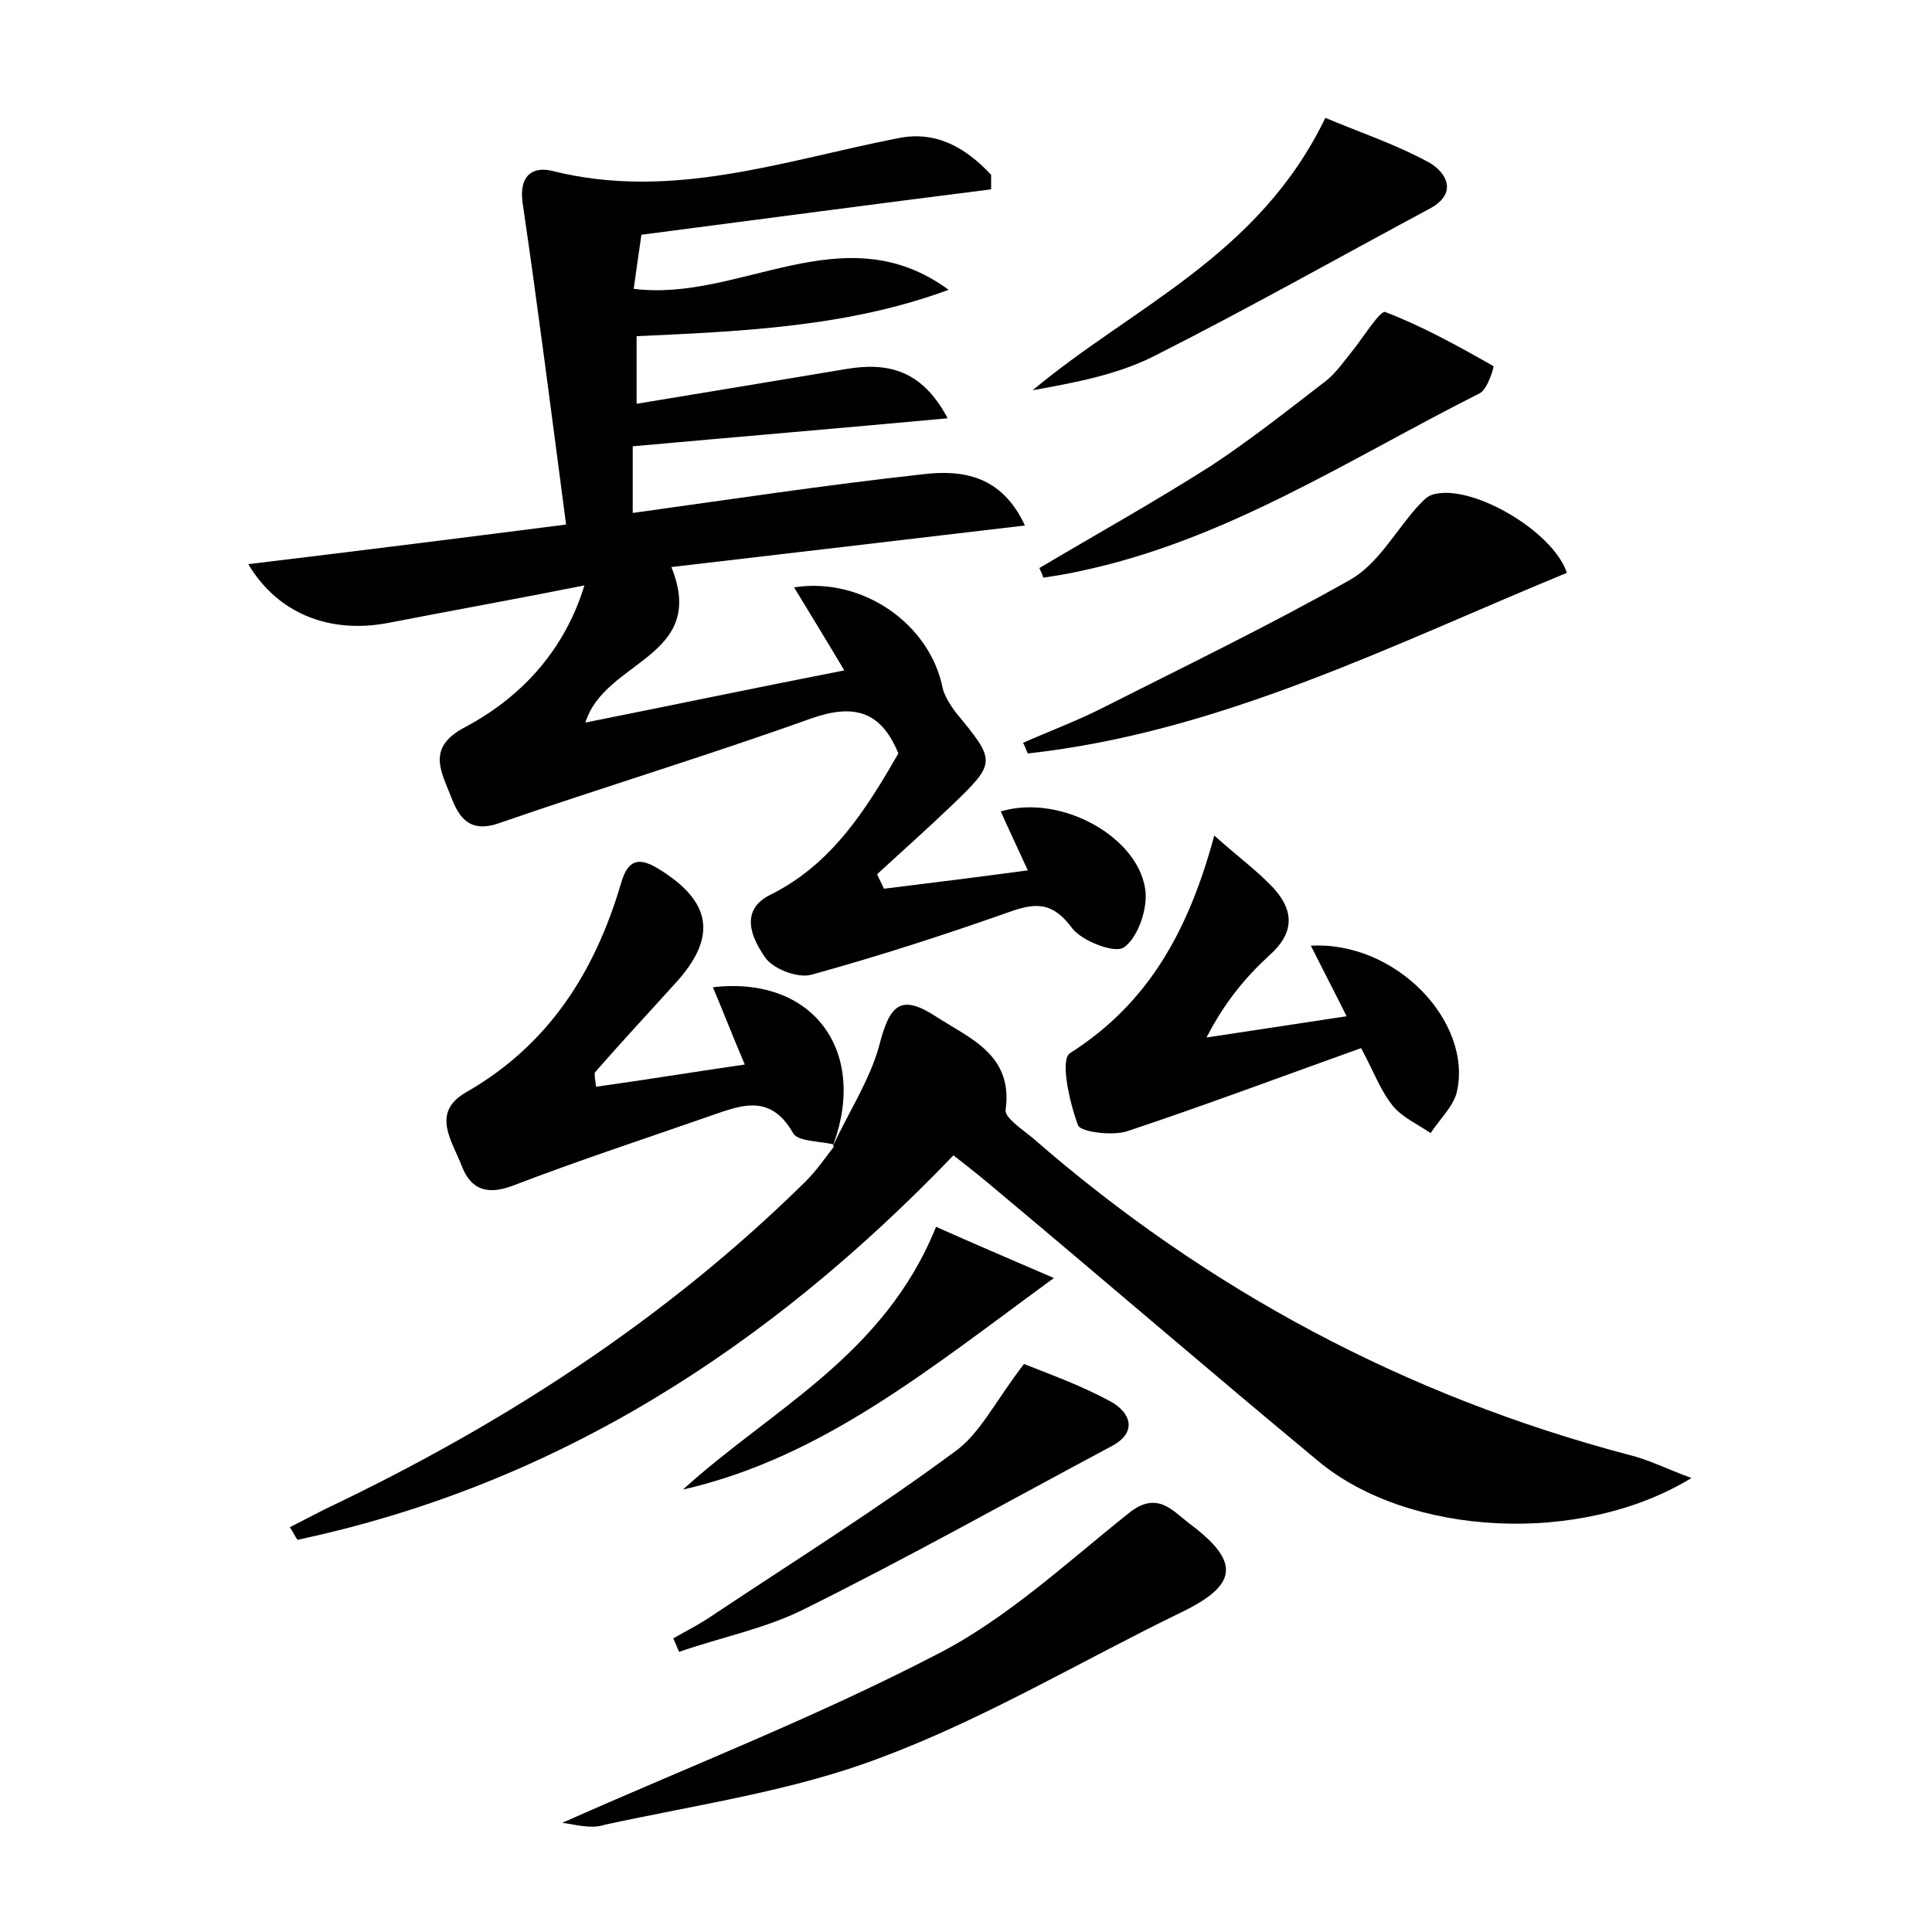 <?xml version="1.0" encoding="utf-8"?>
<!-- Generator: Adobe Illustrator 22.0.0, SVG Export Plug-In . SVG Version: 6.00 Build 0)  -->
<svg version="1.1" id="图层_1" xmlns="http://www.w3.org/2000/svg" xmlns:xlink="http://www.w3.org/1999/xlink" x="0px" y="0px"
	 viewBox="0 0 200 200" style="enable-background:new 0 0 200 200;" xml:space="preserve">
<style type="text/css">
	.st1{fill:#010000;}
	.st4{fill:#fbfafc;}
</style>
<g>
	
	<path d="M102.6,19.6c-11.9,1.5-23.9,3.1-36.2,4.7c-0.2,1.4-0.5,3.4-0.8,5.6c11,1.4,21.7-7.9,32.6,0.1c-10.3,3.8-21.1,4.3-32.3,4.8
		c0,2,0,4.3,0,7c7.3-1.2,14.5-2.4,21.7-3.6c4.2-0.7,7.8,0,10.5,5.1c-10.8,1-21.5,1.9-32.6,2.9c0,2,0,4.3,0,6.9c10.1-1.4,20-2.9,30-4
		c4.1-0.5,8.2,0.1,10.6,5.3c-12.7,1.5-24.6,2.9-36.6,4.3c3.8,9.4-6.9,9.6-8.9,16.1c9-1.8,17.6-3.6,26.8-5.4
		c-1.9-3.2-3.5-5.8-5.2-8.6c7.1-1.1,14.1,3.8,15.4,10.5c0.2,0.8,0.8,1.7,1.3,2.4c4.2,5.1,4.3,5.2-0.4,9.7c-2.5,2.4-5.1,4.7-7.7,7.1
		c0.2,0.5,0.5,1,0.7,1.5c4.9-0.6,9.7-1.2,14.9-1.9c-1.1-2.4-2-4.3-2.8-6.1c6.3-1.9,14.6,2.8,15,8.5c0.1,1.9-0.9,4.7-2.3,5.6
		c-1,0.6-4.3-0.7-5.3-2c-2-2.7-3.7-2.7-6.5-1.7c-6.8,2.4-13.6,4.6-20.5,6.5c-1.4,0.4-4-0.6-4.8-1.8c-1.4-2-2.7-4.9,0.6-6.5
		c6.4-3.2,9.9-8.9,13.2-14.6c-1.8-4.4-4.6-5.2-9.1-3.6c-10.6,3.8-21.5,7.1-32.2,10.8c-3.1,1.1-4.2-0.6-5-2.7c-1-2.6-2.6-5.1,1.4-7.2
		c6.4-3.4,10.5-8.5,12.4-14.7c-7,1.4-13.7,2.6-20.4,3.9c-5.9,1.1-11.3-0.9-14.4-6.1c10.8-1.3,21.2-2.6,32.9-4.1
		c-1.5-11.4-2.9-22.4-4.5-33.3c-0.4-2.9,1.1-3.8,3.1-3.3c12.4,3.1,24-1.1,35.8-3.4c3.9-0.8,7,1,9.6,3.8
		C102.6,18.3,102.6,18.9,102.6,19.6z"/>
	<path d="M86.2,118.7c1.6-3.5,3.8-6.8,4.8-10.4c1.1-4.3,2.2-5.5,6-3c3.4,2.2,7.9,3.9,7.1,9.6c-0.1,0.8,1.7,2,2.8,2.9
		c18,15.7,38.6,26.7,61.7,32.8c2.1,0.5,4,1.5,6.5,2.4c-11.4,7-29.3,6.1-38.7-1.8c-11.1-9.2-22-18.6-33-27.8
		c-1.4-1.2-2.9-2.4-4.7-3.8c-19.1,19.9-41.1,34.1-67.9,39.8c-0.3-0.4-0.5-0.9-0.8-1.3c1.2-0.6,2.5-1.3,3.7-1.9
		c18.3-8.7,35.2-19.6,49.7-33.9c1.1-1.1,2-2.4,3-3.7L86.2,118.7z"/>
	<path d="M86.4,118.5c-1.5-0.4-3.8-0.3-4.3-1.2c-2.5-4.4-5.8-2.7-9.1-1.6c-6.6,2.3-13.3,4.5-19.8,7c-2.6,1-4.4,0.6-5.4-2
		c-1-2.6-3.2-5.5,0.4-7.6c8.6-4.9,13.4-12.5,16.1-21.7c0.7-2.4,1.8-2.7,3.8-1.5c5.6,3.4,6.2,7.1,1.8,11.9c-2.8,3.1-5.6,6.1-8.3,9.2
		c-0.1,0.2,0,0.6,0.1,1.5c5-0.7,9.9-1.5,15.4-2.3c-1.2-2.8-2.2-5.4-3.3-8c10.3-1.2,16,6.5,12.5,16.2
		C86.2,118.7,86.4,118.5,86.4,118.5z"/>
	<path d="M125.7,86.5c2.6,2.3,4.5,3.7,6.1,5.4c2.2,2.4,2.2,4.7-0.4,7c-2.4,2.2-4.6,4.8-6.5,8.5c4.6-0.7,9.3-1.4,14.5-2.2
		c-1.4-2.8-2.5-4.9-3.7-7.3c8.8-0.5,16.8,7.9,15.1,15.2c-0.4,1.5-1.8,2.8-2.7,4.2c-1.3-0.9-2.9-1.6-3.9-2.8c-1.3-1.6-2-3.6-3.3-6
		c-8.1,2.9-16.1,5.9-24.2,8.6c-1.5,0.5-4.8,0.1-5.1-0.6c-0.9-2.4-1.9-6.9-0.8-7.5C118.8,103.9,123,96.5,125.7,86.5z"/>
	<path d="M58.2,188.7c12.8-5.7,26.2-10.9,38.9-17.5c7.2-3.7,13.4-9.5,19.8-14.6c2.9-2.3,4.5-0.2,6.2,1.1c5.4,4,5,6.4-0.8,9.2
		c-10.3,5-20.3,11-31,15c-9.1,3.5-19.1,4.9-28.7,7C61.1,189.4,59.3,188.8,58.2,188.7z"/>
	<path d="M162.2,59.3C144,66.8,126.3,75.8,106.4,78c-0.2-0.4-0.3-0.8-0.5-1.1c2.7-1.2,5.4-2.2,8-3.5c8.7-4.4,17.4-8.6,25.9-13.4
		c2.8-1.6,4.6-4.9,6.8-7.4c0.5-0.5,1-1.2,1.7-1.4C152.3,50,160.8,55,162.2,59.3z"/>
	<path d="M107.6,58.8c5.9-3.5,12-6.9,17.8-10.6c4.1-2.7,8-5.8,11.9-8.8c1.1-0.9,1.9-2.1,2.8-3.2c1.1-1.4,2.8-4.1,3.3-3.9
		c3.9,1.5,7.5,3.5,11.2,5.6c0.1,0-0.6,2.4-1.4,2.8c-13.5,6.8-26.2,15.2-41.3,18.4c-1.3,0.3-2.6,0.5-3.9,0.7
		C107.9,59.4,107.7,59.1,107.6,58.8z"/>
	<path d="M137.2,12.2c3.3,1.4,7.2,2.7,10.7,4.6c1.8,1,3.1,3.2,0.1,4.8c-9.5,5.1-18.9,10.4-28.6,15.3c-3.8,1.9-8.1,2.7-12.5,3.5
		C117.3,31.7,130.3,26.5,137.2,12.2z"/>
	<path d="M106,141.2c2.5,1,5.9,2.2,9,3.9c2,1.1,2.9,3.2-0.1,4.7c-10.5,5.6-21,11.5-31.7,16.8c-4,2-8.6,2.9-12.9,4.4
		c-0.2-0.5-0.4-0.9-0.6-1.4c1.4-0.8,2.8-1.5,4.1-2.4c8.4-5.6,16.9-10.9,25-16.9C101.4,148.5,103,145.1,106,141.2z"/>
	<path d="M70.7,154.2c9.1-8.3,20.8-13.8,26.2-27.2c3.6,1.6,7.3,3.2,12.2,5.3C96.1,141.8,85.1,150.9,70.7,154.2z"/>
</g>
</svg>
